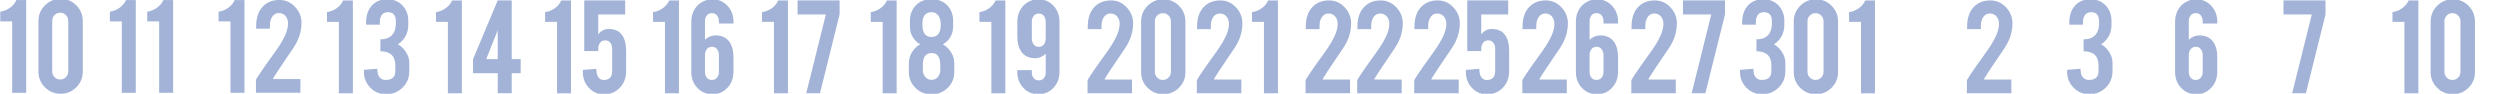 <?xml version="1.0" encoding="utf-8"?>
<!-- Generator: Adobe Illustrator 17.0.0, SVG Export Plug-In . SVG Version: 6.00 Build 0)  -->
<!DOCTYPE svg PUBLIC "-//W3C//DTD SVG 1.1//EN" "http://www.w3.org/Graphics/SVG/1.1/DTD/svg11.dtd">
<svg version="1.1" id="Capa_1" xmlns="http://www.w3.org/2000/svg" xmlns:xlink="http://www.w3.org/1999/xlink" x="0px" y="0px"
	 width="2760px" height="103.5px" viewBox="0 0 2760 103.5" enable-background="new 0 0 2760 103.5" xml:space="preserve">
<rect fill="none" width="175" height="140"/>
<g enable-background="new    ">
	<path fill="#A2B3D7" d="M13.459,102.464V23.646H0.309V12.865c3.702-0.436,7.228-1.838,10.577-4.206
		c3.349-2.369,5.758-5.24,7.228-8.617h10.781v102.422H13.459z"/>
	<path fill="#A2B3D7" d="M91.375,79.104c0,6.808-2.396,12.578-7.188,17.315c-4.792,4.737-10.536,7.105-17.233,7.105
		c-6.808,0-12.592-2.381-17.356-7.146c-4.765-4.764-7.146-10.522-7.146-17.274V23.238c0-6.807,2.396-12.591,7.188-17.356
		c4.791-4.764,10.563-7.146,17.315-7.146c6.806,0,12.578,2.396,17.315,7.188c4.737,4.792,7.106,10.564,7.106,17.315V79.104z
		 M75.367,22.911c0-2.45-0.872-4.546-2.614-6.289c-1.743-1.742-3.839-2.613-6.289-2.613s-4.533,0.871-6.248,2.613
		c-1.715,1.743-2.573,3.839-2.573,6.289v55.948c0,2.45,0.858,4.547,2.573,6.289c1.715,1.743,3.798,2.613,6.248,2.613
		s4.546-0.87,6.289-2.613c1.742-1.742,2.614-3.839,2.614-6.289V22.911z"/>
</g>
<g>
	<rect x="116" fill="none" width="175" height="140"/>
	<g enable-background="new    ">
		<path fill="#A2B3D7" d="M134.459,102.464V23.646h-13.15V12.865c3.702-0.436,7.228-1.838,10.577-4.206
			c3.349-2.369,5.758-5.24,7.228-8.617h10.781v102.422H134.459z"/>
		<path fill="#A2B3D7" d="M175.703,102.464V23.646h-13.15V12.865c3.702-0.436,7.228-1.838,10.577-4.206
			c3.349-2.369,5.758-5.24,7.228-8.617h10.781v102.422H175.703z"/>
	</g>
</g>
<g>
	<rect x="355.667" y="0.5" fill="none" width="175" height="140"/>
	<g enable-background="new    ">
		<path fill="#A2B3D7" d="M374.125,102.964V24.146h-13.15V13.365c3.702-0.436,7.228-1.838,10.577-4.206
			c3.349-2.369,5.758-5.24,7.228-8.617h10.781v102.422H374.125z"/>
		<path fill="#A2B3D7" d="M425.823,88.262c7.078,0,10.618-3.29,10.618-9.872v-6.036c0-10.498-5.5-15.747-16.499-15.747V43.389
			c5.935,0,10.318-1.657,13.15-4.976c2.614-2.991,3.92-7.18,3.92-12.565v-2.366c0-6.689-2.94-10.034-8.821-10.034
			c-3.267,0-5.664,1.245-7.188,3.735c-1.144,1.895-1.715,4.357-1.715,7.388v2.68h-15.11v-2.368c0-7.296,1.85-13.231,5.554-17.806
			c4.192-5.228,10.1-7.841,17.724-7.841c7.241,0,13.04,2.45,17.397,7.351c3.921,4.41,5.881,9.911,5.881,16.499v4.328
			c0,6.371-1.907,11.871-5.717,16.499c-1.633,1.96-3.54,3.622-5.717,4.982c4.574,2.56,8.113,6.452,10.618,11.68
			c1.307,2.668,1.96,5.908,1.96,9.719v8.086c0,7.569-2.587,13.777-7.759,18.623c-4.956,4.684-10.918,7.023-17.887,7.023
			c-6.807,0-12.578-2.396-17.315-7.188c-4.737-4.791-7.105-10.536-7.105-17.233v-2.532l14.702-1.144l0.327,3.594
			c0.217,2.561,1.129,4.656,2.736,6.289C421.18,87.445,423.263,88.262,425.823,88.262z"/>
	</g>
</g>
<g>
	<rect x="476" y="0.5" fill="none" width="175" height="140"/>
	<g enable-background="new    ">
		<path fill="#A2B3D7" d="M494.459,102.964V24.146h-13.15V13.365c3.702-0.436,7.228-1.838,10.577-4.206
			c3.349-2.369,5.758-5.24,7.228-8.617h10.781v102.422H494.459z"/>
		<path fill="#A2B3D7" d="M522.226,65.312L549.507,0.46h15.436v64.852h9.883V80.83h-9.883v22.052h-15.437V80.83h-27.28V65.312z
			 M549.506,65.312V33.323l-12.748,31.988H549.506z"/>
	</g>
</g>
<g>
	<rect x="596.5" y="0.5" fill="none" width="175" height="140"/>
	<g enable-background="new    ">
		<path fill="#A2B3D7" d="M614.959,102.964V24.146h-13.15V13.365c3.702-0.436,7.228-1.838,10.577-4.206
			c3.349-2.369,5.758-5.24,7.228-8.617h10.781v102.422H614.959z"/>
		<path fill="#A2B3D7" d="M660.45,15.979v21.971c1.529-2.177,3.685-3.865,6.469-5.063c1.474-0.599,3.194-0.898,5.16-0.898
			c6.769,0,11.765,2.368,14.986,7.105c2.785,4.084,4.177,9.856,4.177,17.315v22.053c0,7.569-2.396,13.776-7.188,18.622
			c-4.574,4.684-10.346,7.024-17.315,7.024c-6.752,0-12.361-2.45-16.825-7.351c-4.302-4.683-6.452-10.4-6.452-17.152v-2.45
			l14.783-1.144l0.327,3.512c0.38,4.084,2.042,6.808,4.982,8.168c0.87,0.437,1.797,0.653,2.777,0.653
			c6.316,0,9.475-3.294,9.475-9.883V53.387c0-2.994-1.095-5.473-3.285-7.433c-1.04-0.926-2.491-1.389-4.352-1.389
			c-2.738,0-4.763,1.062-6.076,3.186c-1.095,1.852-1.643,3.812-1.643,5.881v2.776h-15.437V0.46h45.167v15.519H660.45z"/>
	</g>
</g>
<g>
	<rect x="715.667" y="0.5" fill="none" width="175" height="140"/>
	<g enable-background="new    ">
		<path fill="#A2B3D7" d="M734.126,102.964V24.146h-13.15V13.365c3.702-0.436,7.229-1.838,10.577-4.206
			c3.349-2.369,5.758-5.24,7.229-8.617h10.781v102.422H734.126z"/>
		<path fill="#A2B3D7" d="M793.665,25.943v-2.532c0-2.504-0.667-4.614-2.001-6.33c-1.335-1.715-3.226-2.572-5.676-2.572
			s-4.343,0.857-5.677,2.572c-1.335,1.716-2.001,3.826-2.001,6.33V43.83c3.539-3.157,7.433-4.737,11.68-4.737
			c6.806,0,11.896,2.369,15.273,7.106c2.994,4.139,4.492,9.883,4.492,17.233v17.561h-0.082c-0.326,6.534-2.683,12.006-7.064,16.417
			c-4.384,4.41-9.761,6.615-16.132,6.615c-6.807,0-12.414-2.422-16.825-7.269c-4.302-4.683-6.452-10.4-6.452-17.152V23.738
			c0-5.01,1.211-9.528,3.635-13.559c2.422-4.029,5.866-7.024,10.332-8.984c2.83-1.307,5.935-1.96,9.311-1.96
			c6.752,0,12.36,2.45,16.826,7.351c4.301,4.684,6.452,10.401,6.452,17.152v2.205H793.665z M778.31,79.359
			c0,2.505,0.629,4.574,1.889,6.207c1.368,1.797,3.283,2.695,5.748,2.695c2.463,0,4.379-0.898,5.748-2.695
			c1.313-1.633,1.97-3.702,1.97-6.207V60.41c0-2.939-1.095-5.391-3.284-7.351c-1.04-0.925-2.491-1.389-4.353-1.389
			c-2.682,0-4.707,1.063-6.075,3.186c-1.096,1.743-1.643,3.676-1.643,5.799V79.359z"/>
	</g>
</g>
<g>
	<rect x="836" y="0.5" fill="none" width="175" height="140"/>
	<g enable-background="new    ">
		<path fill="#A2B3D7" d="M854.459,102.964V24.146h-13.15V13.365c3.702-0.436,7.228-1.838,10.577-4.206
			c3.349-2.369,5.758-5.24,7.228-8.617h10.781v102.422H854.459z"/>
		<path fill="#A2B3D7" d="M926.904,0.46v15.519l-21.647,86.903h-15.151l21.647-86.903h-31.241V0.46H926.904z"/>
	</g>
</g>
<g>
	<rect x="956" y="0.5" fill="none" width="175" height="140"/>
	<g enable-background="new    ">
		<path fill="#A2B3D7" d="M974.459,102.964V24.146h-13.15V13.365c3.702-0.436,7.228-1.838,10.577-4.206
			c3.349-2.369,5.758-5.24,7.228-8.617h10.781v102.422H974.459z"/>
		<path fill="#A2B3D7" d="M1053.519,79.604c0,6.808-2.396,12.578-7.188,17.315c-4.792,4.737-10.564,7.105-17.315,7.105h-1.225
			c-6.807,0-12.578-2.396-17.315-7.188c-4.737-4.791-7.105-10.536-7.105-17.233v-9.312c0-6.261,2.095-11.732,6.289-16.416
			c1.797-2.015,3.892-3.676,6.289-4.982c-4.139-2.124-7.351-5.663-9.638-10.618c-1.144-2.559-1.715-5.771-1.715-9.638v-5.554
			c0-6.643,1.96-12.142,5.88-16.499c4.356-4.9,10.128-7.351,17.315-7.351h1.225c7.241,0,13.04,2.45,17.397,7.351
			c3.921,4.41,5.881,9.911,5.881,16.499v5.554c0,6.371-1.907,11.652-5.717,15.845c-1.688,1.853-3.567,3.322-5.636,4.411
			c4.574,2.56,8.113,6.452,10.618,11.68c1.307,2.668,1.96,5.908,1.96,9.719V79.604z M1038.573,27.291
			c-0.11-7.004-2.315-11.401-6.616-13.193c-0.98-0.434-2.151-0.65-3.512-0.65c-2.668,0-4.847,0.733-6.534,2.198
			c-1.362,1.194-2.328,2.729-2.9,4.603c-0.571,1.873-0.804,4.22-0.694,7.043c0.163,4.451,0.87,7.654,2.124,9.608
			c1.633,2.605,4.301,3.909,8.004,3.909c3.703,0,6.398-1.384,8.086-4.153C1037.946,34.321,1038.626,31.2,1038.573,27.291z
			 M1038.083,72.335c0-6.098-1.389-10.181-4.166-12.251c-1.307-0.98-3.132-1.471-5.473-1.471c-4.083,0-6.86,1.744-8.331,5.228
			c-0.872,2.124-1.307,4.956-1.307,8.494v4.901c0,3.376,1.034,6.099,3.104,8.167c1.742,1.743,3.92,2.669,6.534,2.777
			c4.192-0.217,7.106-2.287,8.74-6.208c0.598-1.307,0.898-2.885,0.898-4.736V72.335z"/>
	</g>
</g>
<g>
	<rect x="1076" y="0.5" fill="none" width="175" height="140"/>
	<g enable-background="new    ">
		<path fill="#A2B3D7" d="M1094.459,102.964V24.146h-13.15V13.365c3.702-0.436,7.228-1.838,10.577-4.206
			c3.349-2.369,5.758-5.24,7.228-8.617h10.781v102.422H1094.459z"/>
		<path fill="#A2B3D7" d="M1146.402-0.765c6.751,0,12.36,2.45,16.826,7.351c4.301,4.684,6.452,10.401,6.452,17.152v55.866
			c0,6.808-2.219,12.578-6.657,17.315c-4.438,4.737-9.979,7.105-16.621,7.105c-6.807,0-12.415-2.422-16.825-7.269
			c-4.302-4.683-6.452-10.4-6.452-17.152v-2.205h16.008v2.532c0,2.505,0.666,4.602,2.001,6.289c1.334,1.688,3.227,2.531,5.677,2.531
			s4.341-0.844,5.676-2.531c1.334-1.688,2.001-3.784,2.001-6.289V59.431c-3.594,3.213-7.487,4.818-11.68,4.818
			c-6.752,0-11.816-2.368-15.191-7.105c-2.995-4.138-4.492-9.909-4.492-17.315V22.268h0.082c0.217-4.737,1.564-8.997,4.043-12.782
			c2.477-3.784,5.84-6.602,10.087-8.453C1140.113-0.165,1143.136-0.765,1146.402-0.765z M1154.488,23.901
			c0-2.504-0.667-4.614-2.001-6.33c-1.335-1.715-3.226-2.572-5.676-2.572s-4.343,0.857-5.677,2.572
			c-1.335,1.716-2.001,3.826-2.001,6.33v18.949c0,2.995,1.089,5.472,3.267,7.433c0.98,0.926,2.422,1.388,4.329,1.388
			c3.92,0,6.371-2.068,7.351-6.207c0.272-1.252,0.408-2.205,0.408-2.858V23.901z"/>
	</g>
</g>
<g>
	<rect x="1195.333" y="0.5" fill="none" width="175" height="140"/>
	<g enable-background="new    ">
		<path fill="#A2B3D7" d="M1200.888,29.455c0-9.691,2.613-17.097,7.841-22.216c4.519-4.519,10.455-6.779,17.805-6.779
			c6.751,0,12.509,2.532,17.274,7.597c4.764,5.063,7.147,10.973,7.147,17.724c0,6.97-1.552,13.694-4.656,20.174
			c-1.688,3.594-5.636,9.774-11.843,18.54c-1.688,2.396-4.194,6.126-7.514,11.189l-2.777,4.166
			c-1.797,2.724-3.158,4.874-4.083,6.452c-0.437,0.808-0.654,1.298-0.654,1.471h30.302v15.109h-49.087V88.723
			c0-0.326,1.123-2.209,3.369-5.646c1.039-1.575,2.214-3.314,3.527-5.218l4.019-5.787c2.343-3.211,6.024-8.355,11.039-15.432
			c4.742-6.641,8.286-12.655,10.631-18.044c1.908-4.408,2.862-8.519,2.862-12.329c0-3.103-0.872-5.743-2.614-7.921
			c-1.906-2.285-4.357-3.429-7.351-3.429c-4.302,0-7.351,2.479-9.148,7.433c-0.6,1.634-0.898,3.594-0.898,5.881v3.92h-15.191V29.455
			z"/>
		<path fill="#A2B3D7" d="M1308.708,79.604c0,6.808-2.396,12.578-7.188,17.315c-4.792,4.737-10.536,7.105-17.233,7.105
			c-6.808,0-12.592-2.381-17.356-7.146c-4.765-4.764-7.146-10.522-7.146-17.274V23.738c0-6.807,2.396-12.591,7.188-17.356
			c4.791-4.764,10.563-7.146,17.315-7.146c6.806,0,12.578,2.396,17.315,7.188c4.737,4.792,7.106,10.564,7.106,17.315V79.604z
			 M1292.7,23.411c0-2.45-0.872-4.546-2.614-6.289c-1.743-1.742-3.839-2.613-6.289-2.613s-4.533,0.871-6.248,2.613
			c-1.715,1.743-2.573,3.839-2.573,6.289v55.948c0,2.45,0.858,4.547,2.573,6.289c1.715,1.743,3.798,2.613,6.248,2.613
			s4.546-0.87,6.289-2.613c1.742-1.742,2.614-3.839,2.614-6.289V23.411z"/>
	</g>
</g>
<g>
	<rect x="1316" y="0.5" fill="none" width="175" height="140"/>
	<g enable-background="new    ">
		<path fill="#A2B3D7" d="M1321.555,29.455c0-9.691,2.613-17.097,7.841-22.216c4.519-4.519,10.454-6.779,17.805-6.779
			c6.751,0,12.51,2.532,17.274,7.597c4.765,5.063,7.147,10.973,7.147,17.724c0,6.97-1.552,13.694-4.656,20.174
			c-1.688,3.594-5.636,9.774-11.843,18.54c-1.688,2.396-4.193,6.126-7.514,11.189l-2.777,4.166
			c-1.797,2.724-3.158,4.874-4.084,6.452c-0.437,0.808-0.653,1.298-0.653,1.471h30.302v15.109h-49.087V88.723
			c0-0.326,1.123-2.209,3.369-5.646c1.038-1.575,2.214-3.314,3.527-5.218l4.019-5.787c2.343-3.211,6.023-8.355,11.039-15.432
			c4.742-6.641,8.286-12.655,10.631-18.044c1.907-4.408,2.862-8.519,2.862-12.329c0-3.103-0.872-5.743-2.614-7.921
			c-1.906-2.285-4.356-3.429-7.351-3.429c-4.302,0-7.351,2.479-9.147,7.433c-0.6,1.634-0.898,3.594-0.898,5.881v3.92h-15.191V29.455
			z"/>
		<path fill="#A2B3D7" d="M1395.388,102.964V24.146h-13.149V13.365c3.702-0.436,7.228-1.838,10.577-4.206
			c3.349-2.369,5.758-5.24,7.228-8.617h10.781v102.422H1395.388z"/>
	</g>
</g>
<g>
	<rect x="1436.033" y="0.5" fill="none" width="175" height="140"/>
	<g enable-background="new    ">
		<path fill="#A2B3D7" d="M1441.588,29.455c0-9.691,2.613-17.097,7.841-22.216c4.519-4.519,10.454-6.779,17.805-6.779
			c6.751,0,12.51,2.532,17.274,7.597c4.765,5.063,7.147,10.973,7.147,17.724c0,6.97-1.552,13.694-4.656,20.174
			c-1.688,3.594-5.636,9.774-11.843,18.54c-1.688,2.396-4.193,6.126-7.514,11.189l-2.777,4.166
			c-1.797,2.724-3.158,4.874-4.084,6.452c-0.437,0.808-0.653,1.298-0.653,1.471h30.302v15.109h-49.087V88.723
			c0-0.326,1.123-2.209,3.369-5.646c1.038-1.575,2.214-3.314,3.527-5.218l4.019-5.787c2.343-3.211,6.023-8.355,11.039-15.432
			c4.742-6.641,8.286-12.655,10.631-18.044c1.907-4.408,2.862-8.519,2.862-12.329c0-3.103-0.872-5.743-2.614-7.921
			c-1.906-2.285-4.356-3.429-7.351-3.429c-4.302,0-7.351,2.479-9.147,7.433c-0.6,1.634-0.898,3.594-0.898,5.881v3.92h-15.191V29.455
			z"/>
		<path fill="#A2B3D7" d="M1498.606,29.455c0-9.691,2.613-17.097,7.841-22.216c4.52-4.519,10.455-6.779,17.806-6.779
			c6.751,0,12.509,2.532,17.274,7.597c4.764,5.063,7.146,10.973,7.146,17.724c0,6.97-1.552,13.694-4.655,20.174
			c-1.688,3.594-5.636,9.774-11.843,18.54c-1.688,2.396-4.194,6.126-7.515,11.189l-2.777,4.166
			c-1.797,2.724-3.158,4.874-4.083,6.452c-0.437,0.808-0.654,1.298-0.654,1.471h30.303v15.109h-49.088V88.723
			c0-0.326,1.123-2.209,3.369-5.646c1.039-1.575,2.214-3.314,3.527-5.218l4.019-5.787c2.344-3.211,6.024-8.355,11.039-15.432
			c4.742-6.641,8.286-12.655,10.631-18.044c1.908-4.408,2.862-8.519,2.862-12.329c0-3.103-0.871-5.743-2.613-7.921
			c-1.906-2.285-4.357-3.429-7.351-3.429c-4.303,0-7.352,2.479-9.148,7.433c-0.6,1.634-0.898,3.594-0.898,5.881v3.92h-15.191V29.455
			z"/>
	</g>
</g>
<g>
	<rect x="1556" y="0.5" fill="none" width="175" height="140"/>
	<g enable-background="new    ">
		<path fill="#A2B3D7" d="M1561.555,29.455c0-9.691,2.613-17.097,7.841-22.216c4.519-4.519,10.454-6.779,17.805-6.779
			c6.751,0,12.51,2.532,17.274,7.597c4.765,5.063,7.147,10.973,7.147,17.724c0,6.97-1.552,13.694-4.656,20.174
			c-1.688,3.594-5.636,9.774-11.843,18.54c-1.688,2.396-4.193,6.126-7.514,11.189l-2.777,4.166
			c-1.797,2.724-3.158,4.874-4.084,6.452c-0.437,0.808-0.653,1.298-0.653,1.471h30.302v15.109h-49.087V88.723
			c0-0.326,1.123-2.209,3.369-5.646c1.038-1.575,2.214-3.314,3.527-5.218l4.019-5.787c2.343-3.211,6.023-8.355,11.039-15.432
			c4.742-6.641,8.286-12.655,10.631-18.044c1.907-4.408,2.862-8.519,2.862-12.329c0-3.103-0.872-5.743-2.614-7.921
			c-1.906-2.285-4.356-3.429-7.351-3.429c-4.302,0-7.351,2.479-9.147,7.433c-0.6,1.634-0.898,3.594-0.898,5.881v3.92h-15.191V29.455
			z"/>
		<path fill="#A2B3D7" d="M1635.316,15.979v21.971c1.529-2.177,3.685-3.865,6.47-5.063c1.474-0.599,3.194-0.898,5.159-0.898
			c6.77,0,11.766,2.368,14.986,7.105c2.785,4.084,4.177,9.856,4.177,17.315v22.053c0,7.569-2.396,13.776-7.188,18.622
			c-4.573,4.684-10.346,7.024-17.315,7.024c-6.752,0-12.36-2.45-16.825-7.351c-4.302-4.683-6.452-10.4-6.452-17.152v-2.45
			l14.783-1.144l0.327,3.512c0.38,4.084,2.042,6.808,4.982,8.168c0.87,0.437,1.797,0.653,2.776,0.653
			c6.316,0,9.475-3.294,9.475-9.883V53.387c0-2.994-1.095-5.473-3.285-7.433c-1.04-0.926-2.491-1.389-4.352-1.389
			c-2.737,0-4.763,1.062-6.076,3.186c-1.095,1.852-1.643,3.812-1.643,5.881v2.776h-15.437V0.46h45.167v15.519H1635.316z"/>
	</g>
</g>
<g>
	<rect x="1675.333" y="0.5" fill="none" width="175" height="140"/>
	<g enable-background="new    ">
		<path fill="#A2B3D7" d="M1680.888,29.455c0-9.691,2.613-17.097,7.841-22.216c4.52-4.519,10.455-6.779,17.806-6.779
			c6.751,0,12.509,2.532,17.274,7.597c4.764,5.063,7.146,10.973,7.146,17.724c0,6.97-1.552,13.694-4.655,20.174
			c-1.688,3.594-5.636,9.774-11.843,18.54c-1.688,2.396-4.194,6.126-7.515,11.189l-2.777,4.166
			c-1.797,2.724-3.158,4.874-4.083,6.452c-0.437,0.808-0.654,1.298-0.654,1.471h30.303v15.109h-49.088V88.723
			c0-0.326,1.123-2.209,3.369-5.646c1.039-1.575,2.214-3.314,3.527-5.218l4.019-5.787c2.344-3.211,6.024-8.355,11.039-15.432
			c4.742-6.641,8.286-12.655,10.631-18.044c1.908-4.408,2.862-8.519,2.862-12.329c0-3.103-0.871-5.743-2.613-7.921
			c-1.906-2.285-4.357-3.429-7.351-3.429c-4.303,0-7.352,2.479-9.148,7.433c-0.6,1.634-0.898,3.594-0.898,5.881v3.92h-15.191V29.455
			z"/>
		<path fill="#A2B3D7" d="M1770.25,25.943v-2.532c0-2.504-0.667-4.614-2.001-6.33c-1.335-1.715-3.227-2.572-5.677-2.572
			s-4.343,0.857-5.677,2.572c-1.335,1.716-2.001,3.826-2.001,6.33V43.83c3.539-3.157,7.433-4.737,11.68-4.737
			c6.807,0,11.896,2.369,15.273,7.106c2.994,4.139,4.492,9.883,4.492,17.233v17.561h-0.081c-0.327,6.534-2.683,12.006-7.065,16.417
			c-4.384,4.41-9.76,6.615-16.131,6.615c-6.808,0-12.415-2.422-16.825-7.269c-4.302-4.683-6.452-10.4-6.452-17.152V23.738
			c0-5.01,1.211-9.528,3.634-13.559c2.423-4.029,5.867-7.024,10.332-8.984c2.831-1.307,5.935-1.96,9.312-1.96
			c6.751,0,12.36,2.45,16.825,7.351c4.301,4.684,6.452,10.401,6.452,17.152v2.205H1770.25z M1754.894,79.359
			c0,2.505,0.63,4.574,1.889,6.207c1.368,1.797,3.284,2.695,5.748,2.695c2.463,0,4.379-0.898,5.748-2.695
			c1.313-1.633,1.971-3.702,1.971-6.207V60.41c0-2.939-1.095-5.391-3.285-7.351c-1.04-0.925-2.491-1.389-4.352-1.389
			c-2.683,0-4.708,1.063-6.076,3.186c-1.095,1.743-1.643,3.676-1.643,5.799V79.359z"/>
	</g>
</g>
<g>
	<rect x="1795.667" y="0.5" fill="none" width="175" height="140"/>
	<g enable-background="new    ">
		<path fill="#A2B3D7" d="M1801.221,29.455c0-9.691,2.613-17.097,7.841-22.216c4.52-4.519,10.455-6.779,17.806-6.779
			c6.751,0,12.509,2.532,17.274,7.597c4.764,5.063,7.146,10.973,7.146,17.724c0,6.97-1.552,13.694-4.655,20.174
			c-1.688,3.594-5.636,9.774-11.843,18.54c-1.688,2.396-4.194,6.126-7.515,11.189l-2.777,4.166
			c-1.797,2.724-3.158,4.874-4.083,6.452c-0.437,0.808-0.654,1.298-0.654,1.471h30.303v15.109h-49.088V88.723
			c0-0.326,1.123-2.209,3.369-5.646c1.039-1.575,2.214-3.314,3.527-5.218l4.019-5.787c2.344-3.211,6.024-8.355,11.039-15.432
			c4.742-6.641,8.286-12.655,10.631-18.044c1.908-4.408,2.862-8.519,2.862-12.329c0-3.103-0.871-5.743-2.613-7.921
			c-1.906-2.285-4.357-3.429-7.351-3.429c-4.303,0-7.352,2.479-9.148,7.433c-0.6,1.634-0.898,3.594-0.898,5.881v3.92h-15.191V29.455
			z"/>
		<path fill="#A2B3D7" d="M1904.387,0.46v15.519l-21.646,86.903h-15.151l21.647-86.903h-31.241V0.46H1904.387z"/>
	</g>
</g>
<g>
	<rect x="1914.667" y="0.5" fill="none" width="175" height="140"/>
</g>
<g>
	<rect x="1915.667" y="0.5" fill="none" width="175" height="140"/>
	<g enable-background="new    ">
		<path fill="#A2B3D7" d="M1944.988,88.262c7.078,0,10.618-3.29,10.618-9.872v-6.036c0-10.498-5.5-15.747-16.499-15.747V43.389
			c5.935,0,10.318-1.657,13.15-4.976c2.613-2.991,3.92-7.18,3.92-12.565v-2.366c0-6.689-2.94-10.034-8.82-10.034
			c-3.268,0-5.664,1.245-7.188,3.735c-1.144,1.895-1.716,4.357-1.716,7.388v2.68h-15.109v-2.368c0-7.296,1.85-13.231,5.554-17.806
			c4.192-5.228,10.1-7.841,17.724-7.841c7.241,0,13.04,2.45,17.396,7.351c3.921,4.41,5.881,9.911,5.881,16.499v4.328
			c0,6.371-1.906,11.871-5.717,16.499c-1.634,1.96-3.54,3.622-5.718,4.982c4.574,2.56,8.113,6.452,10.618,11.68
			c1.307,2.668,1.96,5.908,1.96,9.719v8.086c0,7.569-2.587,13.777-7.759,18.623c-4.956,4.684-10.918,7.023-17.888,7.023
			c-6.807,0-12.578-2.396-17.315-7.188c-4.736-4.791-7.105-10.536-7.105-17.233v-2.532l14.702-1.144l0.326,3.594
			c0.217,2.561,1.13,4.656,2.736,6.289C1940.346,87.445,1942.429,88.262,1944.988,88.262z"/>
		<path fill="#A2B3D7" d="M2029.205,79.604c0,6.808-2.396,12.578-7.188,17.315c-4.792,4.737-10.536,7.105-17.233,7.105
			c-6.808,0-12.593-2.381-17.356-7.146c-4.766-4.764-7.146-10.522-7.146-17.274V23.738c0-6.807,2.396-12.591,7.188-17.356
			c4.79-4.764,10.563-7.146,17.315-7.146c6.806,0,12.578,2.396,17.314,7.188c4.737,4.792,7.106,10.564,7.106,17.315V79.604z
			 M2013.196,23.411c0-2.45-0.871-4.546-2.613-6.289c-1.743-1.742-3.839-2.613-6.289-2.613s-4.533,0.871-6.248,2.613
			c-1.716,1.743-2.573,3.839-2.573,6.289v55.948c0,2.45,0.857,4.547,2.573,6.289c1.715,1.743,3.798,2.613,6.248,2.613
			s4.546-0.87,6.289-2.613c1.742-1.742,2.613-3.839,2.613-6.289V23.411z"/>
	</g>
</g>
<g>
	<rect x="2036.083" y="0.5" fill="none" width="175" height="140"/>
	<g enable-background="new    ">
		<path fill="#A2B3D7" d="M2054.543,102.964V24.146h-13.151V13.365c3.702-0.436,7.229-1.838,10.577-4.206
			c3.349-2.369,5.758-5.24,7.228-8.617h10.781v102.422H2054.543z"/>
	</g>
</g>
<g>
	<rect x="2155.512" y="0.5" fill="none" width="175" height="140"/>
	<g enable-background="new    ">
		<path fill="#A2B3D7" d="M2171.683,29.455c0-9.691,2.613-17.097,7.841-22.216c4.519-4.519,10.454-6.779,17.805-6.779
			c6.751,0,12.51,2.532,17.274,7.597c4.765,5.063,7.147,10.973,7.147,17.724c0,6.97-1.552,13.694-4.656,20.174
			c-1.688,3.594-5.636,9.774-11.843,18.54c-1.688,2.396-4.193,6.126-7.514,11.189l-2.777,4.166
			c-1.797,2.724-3.158,4.874-4.084,6.452c-0.437,0.808-0.653,1.298-0.653,1.471h30.302v15.109h-49.087V88.723
			c0-0.326,1.123-2.209,3.369-5.646c1.038-1.575,2.214-3.314,3.527-5.218l4.019-5.787c2.343-3.211,6.023-8.355,11.039-15.432
			c4.742-6.641,8.286-12.655,10.631-18.044c1.907-4.408,2.862-8.519,2.862-12.329c0-3.103-0.872-5.743-2.614-7.921
			c-1.906-2.285-4.356-3.429-7.351-3.429c-4.302,0-7.351,2.479-9.147,7.433c-0.6,1.634-0.898,3.594-0.898,5.881v3.92h-15.191V29.455
			z"/>
	</g>
</g>
<g>
	<rect x="2276.846" y="0.5" fill="none" width="175" height="140"/>
	<g enable-background="new    ">
		<path fill="#A2B3D7" d="M2306.168,88.262c7.077,0,10.617-3.29,10.617-9.872v-6.036c0-10.498-5.5-15.747-16.498-15.747V43.389
			c5.934,0,10.318-1.657,13.149-4.976c2.614-2.991,3.921-7.18,3.921-12.565v-2.366c0-6.689-2.941-10.034-8.821-10.034
			c-3.267,0-5.664,1.245-7.188,3.735c-1.144,1.895-1.716,4.357-1.716,7.388v2.68h-15.109v-2.368c0-7.296,1.85-13.231,5.554-17.806
			c4.192-5.228,10.1-7.841,17.724-7.841c7.241,0,13.04,2.45,17.396,7.351c3.922,4.41,5.881,9.911,5.881,16.499v4.328
			c0,6.371-1.906,11.871-5.717,16.499c-1.633,1.96-3.54,3.622-5.717,4.982c4.573,2.56,8.112,6.452,10.617,11.68
			c1.307,2.668,1.961,5.908,1.961,9.719v8.086c0,7.569-2.588,13.777-7.76,18.623c-4.955,4.684-10.918,7.023-17.887,7.023
			c-6.808,0-12.578-2.396-17.316-7.188c-4.736-4.791-7.105-10.536-7.105-17.233v-2.532l14.702-1.144l0.327,3.594
			c0.217,2.561,1.129,4.656,2.736,6.289C2301.524,87.445,2303.607,88.262,2306.168,88.262z"/>
	</g>
</g>
<g>
	<rect x="2396" y="0.5" fill="none" width="175" height="140"/>
	<g enable-background="new    ">
		<path fill="#A2B3D7" d="M2431.773,25.943v-2.532c0-2.504-0.666-4.614-2-6.33c-1.336-1.715-3.227-2.572-5.677-2.572
			s-4.343,0.857-5.677,2.572c-1.335,1.716-2.001,3.826-2.001,6.33V43.83c3.539-3.157,7.433-4.737,11.68-4.737
			c6.806,0,11.896,2.369,15.273,7.106c2.994,4.139,4.492,9.883,4.492,17.233v17.561h-0.081c-0.327,6.534-2.684,12.006-7.065,16.417
			c-4.384,4.41-9.761,6.615-16.132,6.615c-6.807,0-12.414-2.422-16.824-7.269c-4.303-4.683-6.453-10.4-6.453-17.152V23.738
			c0-5.01,1.211-9.528,3.635-13.559c2.422-4.029,5.867-7.024,10.332-8.984c2.83-1.307,5.935-1.96,9.311-1.96
			c6.752,0,12.361,2.45,16.826,7.351c4.301,4.684,6.452,10.401,6.452,17.152v2.205H2431.773z M2416.419,79.359
			c0,2.505,0.63,4.574,1.889,6.207c1.368,1.797,3.284,2.695,5.748,2.695c2.463,0,4.379-0.898,5.748-2.695
			c1.313-1.633,1.97-3.702,1.97-6.207V60.41c0-2.939-1.094-5.391-3.284-7.351c-1.04-0.925-2.491-1.389-4.353-1.389
			c-2.682,0-4.707,1.063-6.075,3.186c-1.095,1.743-1.643,3.676-1.643,5.799V79.359z"/>
	</g>
</g>
<g>
	<rect x="2515.667" y="0.5" fill="none" width="175" height="140"/>
	<g enable-background="new    ">
		<path fill="#A2B3D7" d="M2567.368,0.46v15.519l-21.647,86.903h-15.15l21.646-86.903h-31.241V0.46H2567.368z"/>
	</g>
</g>
<g>
	<rect x="2636" y="0.5" fill="none" width="175" height="140"/>
	<g enable-background="new    ">
		<path fill="#A2B3D7" d="M2654.459,102.964V24.146h-13.15V13.365c3.703-0.436,7.229-1.838,10.578-4.206
			c3.348-2.369,5.758-5.24,7.228-8.617h10.781v102.422H2654.459z"/>
		<path fill="#A2B3D7" d="M2732.375,79.604c0,6.808-2.396,12.578-7.188,17.315s-10.535,7.105-17.232,7.105
			c-6.809,0-12.593-2.381-17.357-7.146c-4.765-4.764-7.146-10.522-7.146-17.274V23.738c0-6.807,2.396-12.591,7.188-17.356
			c4.791-4.764,10.563-7.146,17.316-7.146c6.805,0,12.578,2.396,17.314,7.188c4.737,4.792,7.105,10.564,7.105,17.315V79.604z
			 M2716.367,23.411c0-2.45-0.871-4.546-2.613-6.289c-1.744-1.742-3.84-2.613-6.289-2.613c-2.451,0-4.533,0.871-6.248,2.613
			c-1.716,1.743-2.574,3.839-2.574,6.289v55.948c0,2.45,0.858,4.547,2.574,6.289c1.715,1.743,3.797,2.613,6.248,2.613
			c2.449,0,4.545-0.87,6.289-2.613c1.742-1.742,2.613-3.839,2.613-6.289V23.411z"/>
	</g>
</g>
<g>
	<rect x="236" fill="none" width="175" height="140"/>
	<g enable-background="new    ">
		<path fill="#A2B3D7" d="M254.459,102.464V23.646h-13.15V12.865c3.702-0.436,7.228-1.838,10.577-4.206
			c3.349-2.369,5.758-5.24,7.228-8.617h10.781v102.422H254.459z"/>
		<path fill="#A2B3D7" d="M282.798,28.955c0-9.691,2.613-17.097,7.841-22.216c4.519-4.519,10.455-6.779,17.805-6.779
			c6.751,0,12.509,2.532,17.274,7.597c4.764,5.063,7.147,10.973,7.147,17.724c0,6.97-1.552,13.694-4.656,20.174
			c-1.688,3.594-5.636,9.774-11.843,18.54c-1.688,2.396-4.194,6.126-7.514,11.189l-2.777,4.166
			c-1.797,2.724-3.158,4.874-4.083,6.452c-0.437,0.808-0.654,1.298-0.654,1.471h30.302v15.109h-49.087V88.223
			c0-0.326,1.123-2.209,3.369-5.646c1.039-1.575,2.214-3.314,3.527-5.218l4.019-5.787c2.343-3.211,6.024-8.355,11.039-15.432
			c4.742-6.641,8.286-12.655,10.631-18.044c1.908-4.408,2.862-8.519,2.862-12.329c0-3.103-0.872-5.743-2.614-7.921
			c-1.906-2.285-4.357-3.429-7.351-3.429c-4.302,0-7.351,2.479-9.148,7.433c-0.6,1.634-0.898,3.594-0.898,5.881v3.92h-15.191V28.955
			z"/>
	</g>
</g>
</svg>
